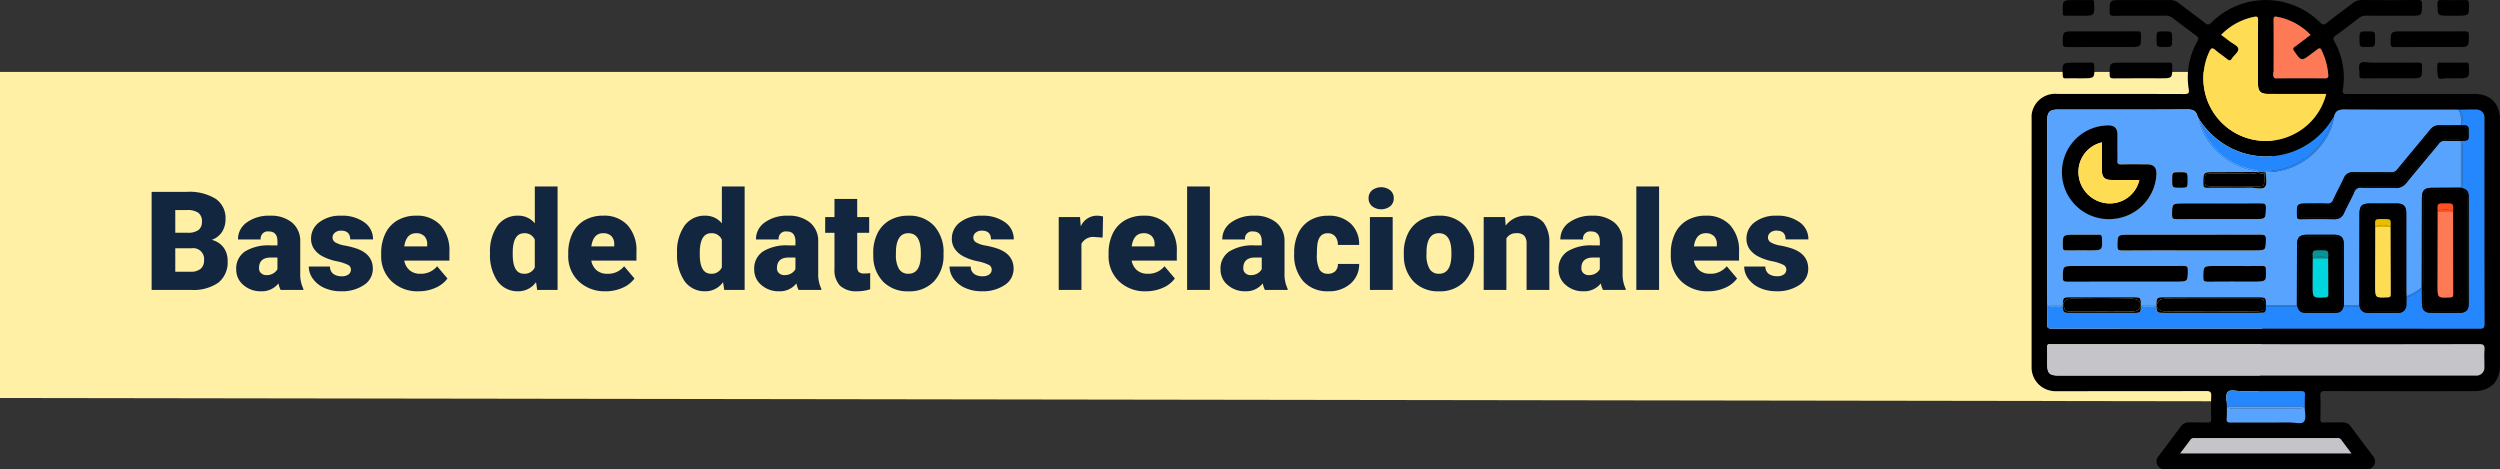 <svg xmlns="http://www.w3.org/2000/svg" xmlns:xlink="http://www.w3.org/1999/xlink" width="398.701" height="74.859" viewBox="0 0 398.701 74.859">
  <rect x="0" y="0" width="398.701" height="74.859" fill="#333333" stroke="none"/>
  <defs>
    <clipPath id="clip-path">
      <rect id="Rectángulo_290991" data-name="Rectángulo 290991" width="74.701" height="74.86" fill="none"/>
    </clipPath>
  </defs>
  <g id="Grupo_874037" data-name="Grupo 874037" transform="translate(-180 -12552.348)">
    <path id="Trazado_604983" data-name="Trazado 604983" d="M0,0H363.057l-2.9,52.528L0,52Z" transform="translate(180 12563.822)" fill="#fff0a6"/>
    <path id="Trazado_609228" data-name="Trazado 609228" d="M1.182,23V7.359H6.8a7.956,7.956,0,0,1,4.592,1.106,3.682,3.682,0,0,1,1.574,3.212,3.721,3.721,0,0,1-.559,2.073,3.255,3.255,0,0,1-1.644,1.268,3.3,3.3,0,0,1,1.88,1.2A3.5,3.5,0,0,1,13.3,18.37a4.141,4.141,0,0,1-1.456,3.454A6.927,6.927,0,0,1,7.53,23Zm3.771-6.649V20.1H7.423a2.35,2.35,0,0,0,1.568-.467,1.635,1.635,0,0,0,.548-1.316,1.734,1.734,0,0,0-1.944-1.966Zm0-2.471H6.918a2.793,2.793,0,0,0,1.762-.453,1.606,1.606,0,0,0,.526-1.3A1.686,1.686,0,0,0,8.637,10.7,3.047,3.047,0,0,0,6.8,10.26H4.952ZM21.753,23a4.087,4.087,0,0,1-.344-1.042,3.366,3.366,0,0,1-2.793,1.257,4.124,4.124,0,0,1-2.793-.994,3.163,3.163,0,0,1-1.149-2.5,3.251,3.251,0,0,1,1.4-2.857,7.114,7.114,0,0,1,4.061-.967h1.117v-.615q0-1.608-1.386-1.608a1.133,1.133,0,0,0-1.289,1.274h-3.62a3.245,3.245,0,0,1,1.434-2.736,6.027,6.027,0,0,1,3.658-1.051,5.284,5.284,0,0,1,3.513,1.085,3.772,3.772,0,0,1,1.321,2.976v5.146a5.269,5.269,0,0,0,.494,2.449V23Zm-2.267-2.363a2.019,2.019,0,0,0,1.123-.29,1.818,1.818,0,0,0,.639-.655V17.833H20.2q-1.891,0-1.891,1.7a1.036,1.036,0,0,0,.333.8A1.205,1.205,0,0,0,19.486,20.637Zm13.481-.9a.836.836,0,0,0-.483-.741,7.353,7.353,0,0,0-1.837-.58,8.376,8.376,0,0,1-2.234-.79,3.743,3.743,0,0,1-1.343-1.187,2.834,2.834,0,0,1-.462-1.6A3.212,3.212,0,0,1,27.93,12.2a5.443,5.443,0,0,1,3.459-1.037,6.03,6.03,0,0,1,3.7,1.042,3.258,3.258,0,0,1,1.4,2.739H32.85q0-1.4-1.472-1.4a1.459,1.459,0,0,0-.956.317.981.981,0,0,0-.387.79.9.9,0,0,0,.473.784,4.466,4.466,0,0,0,1.509.494,13.042,13.042,0,0,1,1.821.462q2.621.9,2.621,3.233a3.044,3.044,0,0,1-1.413,2.589,6.2,6.2,0,0,1-3.658,1,6.322,6.322,0,0,1-2.664-.537A4.455,4.455,0,0,1,26.9,21.217a3.308,3.308,0,0,1-.655-1.944h3.384a1.4,1.4,0,0,0,.537,1.176,2.209,2.209,0,0,0,1.321.371,1.738,1.738,0,0,0,1.112-.3A.962.962,0,0,0,32.968,19.734Zm10.807,3.48a5.975,5.975,0,0,1-4.329-1.6,5.509,5.509,0,0,1-1.654-4.152v-.3a7.138,7.138,0,0,1,.661-3.147,4.834,4.834,0,0,1,1.928-2.111,5.821,5.821,0,0,1,3.008-.747,5.031,5.031,0,0,1,3.867,1.52,5.973,5.973,0,0,1,1.418,4.238v1.407h-7.2a2.609,2.609,0,0,0,.849,1.536,2.525,2.525,0,0,0,1.7.559,3.254,3.254,0,0,0,2.686-1.2l1.654,1.955a4.624,4.624,0,0,1-1.917,1.488A6.48,6.48,0,0,1,43.774,23.215Zm-.408-9.26q-1.59,0-1.891,2.105h3.652v-.279a1.793,1.793,0,0,0-.44-1.348A1.753,1.753,0,0,0,43.366,13.955ZM55.15,17.1a7.1,7.1,0,0,1,1.192-4.351,3.925,3.925,0,0,1,3.33-1.59,3.338,3.338,0,0,1,2.621,1.225V6.5h3.631V23H62.67l-.183-1.246a3.428,3.428,0,0,1-2.836,1.461,3.918,3.918,0,0,1-3.287-1.59A7.325,7.325,0,0,1,55.15,17.1Zm3.62.226q0,3.094,1.8,3.094a1.782,1.782,0,0,0,1.719-1.01V14.986a1.734,1.734,0,0,0-1.7-1.031q-1.676,0-1.815,2.707Zm14.835,5.887a5.975,5.975,0,0,1-4.329-1.6,5.509,5.509,0,0,1-1.654-4.152v-.3a7.138,7.138,0,0,1,.661-3.147,4.834,4.834,0,0,1,1.928-2.111,5.821,5.821,0,0,1,3.008-.747,5.031,5.031,0,0,1,3.867,1.52A5.973,5.973,0,0,1,78.5,16.92v1.407h-7.2a2.609,2.609,0,0,0,.849,1.536,2.525,2.525,0,0,0,1.7.559,3.254,3.254,0,0,0,2.686-1.2l1.654,1.955a4.624,4.624,0,0,1-1.917,1.488A6.48,6.48,0,0,1,73.605,23.215Zm-.408-9.26q-1.59,0-1.891,2.105h3.652v-.279a1.793,1.793,0,0,0-.44-1.348A1.753,1.753,0,0,0,73.2,13.955ZM84.981,17.1a7.1,7.1,0,0,1,1.192-4.351,3.925,3.925,0,0,1,3.33-1.59,3.338,3.338,0,0,1,2.621,1.225V6.5h3.631V23H92.5l-.183-1.246a3.428,3.428,0,0,1-2.836,1.461,3.918,3.918,0,0,1-3.287-1.59A7.325,7.325,0,0,1,84.981,17.1Zm3.62.226q0,3.094,1.8,3.094a1.782,1.782,0,0,0,1.719-1.01V14.986a1.734,1.734,0,0,0-1.7-1.031q-1.676,0-1.815,2.707ZM104.36,23a4.087,4.087,0,0,1-.344-1.042,3.366,3.366,0,0,1-2.793,1.257,4.124,4.124,0,0,1-2.793-.994,3.163,3.163,0,0,1-1.149-2.5,3.251,3.251,0,0,1,1.4-2.857,7.114,7.114,0,0,1,4.061-.967h1.117v-.615q0-1.608-1.386-1.608a1.133,1.133,0,0,0-1.289,1.274h-3.62a3.245,3.245,0,0,1,1.434-2.736,6.027,6.027,0,0,1,3.658-1.051,5.284,5.284,0,0,1,3.513,1.085,3.772,3.772,0,0,1,1.321,2.976v5.146a5.269,5.269,0,0,0,.494,2.449V23Zm-2.267-2.363a2.019,2.019,0,0,0,1.123-.29,1.818,1.818,0,0,0,.639-.655V17.833H102.8q-1.891,0-1.891,1.7a1.036,1.036,0,0,0,.333.8A1.205,1.205,0,0,0,102.094,20.637ZM113.706,8.487v2.89h1.912v2.514h-1.912v5.317a1.358,1.358,0,0,0,.236.913,1.268,1.268,0,0,0,.935.258,5.311,5.311,0,0,0,.9-.064V22.9a6.681,6.681,0,0,1-2.041.312,3.792,3.792,0,0,1-2.761-.881,3.61,3.61,0,0,1-.892-2.675V13.891H108.6V11.377h1.482V8.487Zm2.557,8.594a6.86,6.86,0,0,1,.677-3.1,4.84,4.84,0,0,1,1.944-2.089,5.856,5.856,0,0,1,2.976-.73,5.344,5.344,0,0,1,4.114,1.617,6.2,6.2,0,0,1,1.5,4.4v.129a6.019,6.019,0,0,1-1.509,4.313,5.359,5.359,0,0,1-4.087,1.6,5.42,5.42,0,0,1-3.985-1.488,5.819,5.819,0,0,1-1.622-4.034Zm3.62.226a4.325,4.325,0,0,0,.5,2.363,1.682,1.682,0,0,0,1.493.752q1.934,0,1.977-2.976v-.365q0-3.126-2-3.126-1.815,0-1.966,2.7Zm15.275,2.428a.836.836,0,0,0-.483-.741,7.353,7.353,0,0,0-1.837-.58,8.376,8.376,0,0,1-2.234-.79,3.743,3.743,0,0,1-1.343-1.187,2.835,2.835,0,0,1-.462-1.6A3.212,3.212,0,0,1,130.12,12.2a5.443,5.443,0,0,1,3.459-1.037,6.03,6.03,0,0,1,3.7,1.042,3.258,3.258,0,0,1,1.4,2.739H135.04q0-1.4-1.472-1.4a1.459,1.459,0,0,0-.956.317.981.981,0,0,0-.387.79.9.9,0,0,0,.473.784,4.466,4.466,0,0,0,1.509.494,13.042,13.042,0,0,1,1.821.462q2.621.9,2.621,3.233a3.044,3.044,0,0,1-1.413,2.589,6.2,6.2,0,0,1-3.658,1,6.322,6.322,0,0,1-2.664-.537,4.455,4.455,0,0,1-1.826-1.461,3.308,3.308,0,0,1-.655-1.944h3.384a1.4,1.4,0,0,0,.537,1.176,2.209,2.209,0,0,0,1.321.371,1.738,1.738,0,0,0,1.112-.3A.962.962,0,0,0,135.158,19.734Zm17.692-5.081-1.192-.086a2.142,2.142,0,0,0-2.191,1.074V23h-3.62V11.377h3.395l.118,1.493a2.8,2.8,0,0,1,2.546-1.708,3.53,3.53,0,0,1,1.01.129Zm6.929,8.562a5.975,5.975,0,0,1-4.329-1.6,5.509,5.509,0,0,1-1.654-4.152v-.3a7.138,7.138,0,0,1,.661-3.147,4.834,4.834,0,0,1,1.928-2.111,5.821,5.821,0,0,1,3.008-.747,5.031,5.031,0,0,1,3.867,1.52,5.973,5.973,0,0,1,1.418,4.238v1.407h-7.2a2.609,2.609,0,0,0,.849,1.536,2.525,2.525,0,0,0,1.7.559,3.254,3.254,0,0,0,2.686-1.2l1.654,1.955a4.624,4.624,0,0,1-1.917,1.488A6.48,6.48,0,0,1,159.779,23.215Zm-.408-9.26q-1.59,0-1.891,2.105h3.652v-.279a1.793,1.793,0,0,0-.44-1.348A1.753,1.753,0,0,0,159.371,13.955ZM169.952,23h-3.631V6.5h3.631Zm8.776,0a4.088,4.088,0,0,1-.344-1.042,3.366,3.366,0,0,1-2.793,1.257,4.124,4.124,0,0,1-2.793-.994,3.163,3.163,0,0,1-1.149-2.5,3.251,3.251,0,0,1,1.4-2.857,7.114,7.114,0,0,1,4.061-.967h1.117v-.615q0-1.608-1.386-1.608a1.133,1.133,0,0,0-1.289,1.274h-3.62a3.245,3.245,0,0,1,1.434-2.736,6.027,6.027,0,0,1,3.658-1.051,5.284,5.284,0,0,1,3.513,1.085,3.772,3.772,0,0,1,1.321,2.976v5.146a5.269,5.269,0,0,0,.494,2.449V23Zm-2.267-2.363a2.019,2.019,0,0,0,1.123-.29,1.818,1.818,0,0,0,.639-.655V17.833h-1.053q-1.891,0-1.891,1.7a1.036,1.036,0,0,0,.333.8A1.205,1.205,0,0,0,176.462,20.637Zm12.311-.215a1.61,1.61,0,0,0,1.182-.414,1.517,1.517,0,0,0,.408-1.155h3.395a4.018,4.018,0,0,1-1.37,3.137,5.1,5.1,0,0,1-3.529,1.225,5.158,5.158,0,0,1-4-1.59,6.264,6.264,0,0,1-1.461-4.4v-.15a7.08,7.08,0,0,1,.65-3.11,4.732,4.732,0,0,1,1.875-2.073,5.589,5.589,0,0,1,2.9-.725,5.03,5.03,0,0,1,3.6,1.257,4.458,4.458,0,0,1,1.332,3.405h-3.395a1.987,1.987,0,0,0-.44-1.386,1.52,1.52,0,0,0-1.182-.483q-1.407,0-1.644,1.794a12.659,12.659,0,0,0-.075,1.568,4.972,4.972,0,0,0,.419,2.428A1.45,1.45,0,0,0,188.772,20.422ZM199.106,23h-3.631V11.377h3.631ZM195.261,8.38a1.616,1.616,0,0,1,.559-1.268,2.375,2.375,0,0,1,2.9,0,1.616,1.616,0,0,1,.559,1.268,1.616,1.616,0,0,1-.559,1.268,2.375,2.375,0,0,1-2.9,0A1.616,1.616,0,0,1,195.261,8.38Zm5.618,8.7a6.86,6.86,0,0,1,.677-3.1,4.84,4.84,0,0,1,1.944-2.089,5.856,5.856,0,0,1,2.976-.73,5.344,5.344,0,0,1,4.114,1.617,6.2,6.2,0,0,1,1.5,4.4v.129a6.019,6.019,0,0,1-1.509,4.313,5.359,5.359,0,0,1-4.087,1.6,5.42,5.42,0,0,1-3.985-1.488,5.819,5.819,0,0,1-1.622-4.034Zm3.62.226a4.325,4.325,0,0,0,.5,2.363,1.682,1.682,0,0,0,1.493.752q1.934,0,1.977-2.976v-.365q0-3.126-2-3.126-1.815,0-1.966,2.7Zm12.515-5.93.118,1.364a3.942,3.942,0,0,1,3.319-1.579,3.316,3.316,0,0,1,2.712,1.085,5.165,5.165,0,0,1,.929,3.266V23h-3.631V15.663a1.961,1.961,0,0,0-.354-1.294,1.64,1.64,0,0,0-1.289-.414,1.726,1.726,0,0,0-1.579.838V23h-3.62V11.377ZM232.644,23a4.088,4.088,0,0,1-.344-1.042,3.366,3.366,0,0,1-2.793,1.257,4.124,4.124,0,0,1-2.793-.994,3.163,3.163,0,0,1-1.149-2.5,3.251,3.251,0,0,1,1.4-2.857,7.114,7.114,0,0,1,4.061-.967h1.117v-.615q0-1.608-1.386-1.608a1.133,1.133,0,0,0-1.289,1.274h-3.62a3.245,3.245,0,0,1,1.434-2.736,6.027,6.027,0,0,1,3.658-1.051,5.284,5.284,0,0,1,3.513,1.085,3.772,3.772,0,0,1,1.321,2.976v5.146a5.269,5.269,0,0,0,.494,2.449V23Zm-2.267-2.363a2.019,2.019,0,0,0,1.123-.29,1.818,1.818,0,0,0,.639-.655V17.833h-1.053q-1.891,0-1.891,1.7a1.036,1.036,0,0,0,.333.8A1.205,1.205,0,0,0,230.377,20.637ZM241.592,23h-3.631V6.5h3.631Zm7.853.215a5.975,5.975,0,0,1-4.329-1.6,5.509,5.509,0,0,1-1.654-4.152v-.3a7.138,7.138,0,0,1,.661-3.147,4.834,4.834,0,0,1,1.928-2.111,5.821,5.821,0,0,1,3.008-.747,5.031,5.031,0,0,1,3.867,1.52,5.973,5.973,0,0,1,1.418,4.238v1.407h-7.2a2.609,2.609,0,0,0,.849,1.536,2.525,2.525,0,0,0,1.7.559,3.254,3.254,0,0,0,2.686-1.2l1.654,1.955a4.624,4.624,0,0,1-1.917,1.488A6.48,6.48,0,0,1,249.444,23.215Zm-.408-9.26q-1.59,0-1.891,2.105H250.8v-.279a1.793,1.793,0,0,0-.44-1.348A1.753,1.753,0,0,0,249.036,13.955Zm12.848,5.779a.836.836,0,0,0-.483-.741,7.353,7.353,0,0,0-1.837-.58,8.376,8.376,0,0,1-2.234-.79,3.743,3.743,0,0,1-1.343-1.187,2.835,2.835,0,0,1-.462-1.6,3.212,3.212,0,0,1,1.321-2.637,5.443,5.443,0,0,1,3.459-1.037A6.03,6.03,0,0,1,264,12.2a3.258,3.258,0,0,1,1.4,2.739h-3.631q0-1.4-1.472-1.4a1.459,1.459,0,0,0-.956.317.981.981,0,0,0-.387.79.9.9,0,0,0,.473.784,4.466,4.466,0,0,0,1.509.494,13.043,13.043,0,0,1,1.821.462q2.621.9,2.621,3.233a3.044,3.044,0,0,1-1.413,2.589,6.2,6.2,0,0,1-3.658,1,6.322,6.322,0,0,1-2.664-.537,4.455,4.455,0,0,1-1.826-1.461,3.308,3.308,0,0,1-.655-1.944h3.384a1.4,1.4,0,0,0,.537,1.176,2.209,2.209,0,0,0,1.321.371,1.738,1.738,0,0,0,1.112-.3A.962.962,0,0,0,261.884,19.734Z" transform="translate(203 12575.586)" fill="#12263f"/>
    <g id="Grupo_870190" data-name="Grupo 870190" transform="translate(504 12552.348)">
      <g id="Grupo_870189" data-name="Grupo 870189" clip-path="url(#clip-path)">
        <path id="Trazado_605584" data-name="Trazado 605584" d="M70.567,14.984q-10.113,0-20.226.009c-.549,0-.809-.032-.7-.718A11.765,11.765,0,0,0,48.252,6.54c-.238-.434-.115-.61.231-.863Q50.367,4.3,52.209,2.869A1.7,1.7,0,0,1,53.343,2.5c2.36.017,4.719.008,7.079.008,1.841,0,1.817,0,1.844-1.833C62.274.126,62.13,0,61.587,0c-2.982.029-5.964.025-8.946,0a2.2,2.2,0,0,0-1.424.5C49.817,1.574,48.39,2.609,47,3.7c-.4.312-.6.257-.943-.077a12.288,12.288,0,0,0-17.407,0c-.4.391-.613.338-1,.034C26.26,2.571,24.833,1.536,23.434.465A2.093,2.093,0,0,0,22.075.007C19.482.025,16.889.015,14.3.015c-1.853,0-1.831,0-1.855,1.82-.007.53.1.7.665.69,2.774-.033,5.549-.01,8.324-.021a1.5,1.5,0,0,1,1,.313c1.252.966,2.514,1.919,3.795,2.846.392.283.443.5.2.937a11.616,11.616,0,0,0-1.373,7.585c.118.732-.1.816-.754.814-6.716-.025-13.432-.016-20.148-.015A3.77,3.77,0,0,0,.005,19.135Q0,28.917,0,38.7q0,9.86,0,19.72A3.817,3.817,0,0,0,1.362,61.51a3.948,3.948,0,0,0,2.666.879c7.935-.011,15.87.006,23.8-.026.712,0,.851.2.82.853-.055,1.167-.05,2.339,0,3.506.024.571-.166.687-.692.662-.931-.044-1.867,0-2.8-.018a1.552,1.552,0,0,0-1.39.686c-1.138,1.545-2.294,3.077-3.45,4.608a1.3,1.3,0,0,0-.252,1.507,1.365,1.365,0,0,0,1.366.693q15.909-.009,31.817,0a1.384,1.384,0,0,0,1.377-.677,1.3,1.3,0,0,0-.232-1.511c-1.154-1.533-2.31-3.065-3.45-4.609a1.56,1.56,0,0,0-1.386-.7c-.985.022-1.971-.019-2.956.017-.454.016-.557-.137-.547-.566.028-1.221.055-2.444-.008-3.662-.035-.67.177-.789.806-.787q11.825.035,23.649.015c2.691,0,4.2-1.5,4.2-4.183q0-19.525,0-39.05c0-2.646-1.507-4.165-4.132-4.165M38.588,3.134c0-.437.138-.537.535-.458a9.922,9.922,0,0,1,5.365,2.885c-.882.666-1.676,1.289-2.5,1.875-.33.236-.341.4-.109.731,1.142,1.624,1.132,1.632,2.732.423.207-.156.415-.31.622-.466.8-.6.8-.6,1.221.353a10.815,10.815,0,0,1,.852,3.453c.041.443-.1.572-.544.569q-3.808-.029-7.615,0c-.445,0-.563-.127-.561-.566q.028-4.4,0-8.8m-10.246,5.1c.248-.523.446-.722.968-.257.6.533,1.286.962,1.907,1.471.324.266.5.233.722-.115.341-.547,1.108-1.035,1.022-1.572-.073-.452-.883-.789-1.372-1.169-.429-.333-.866-.656-1.367-1.033a10.1,10.1,0,0,1,5.294-2.876c.485-.1.608.033.6.532-.023,3.376-.013,6.751-.011,10.127,0,1.224.412,1.641,1.622,1.642,3.057,0,6.114,0,9.254,0A9.951,9.951,0,0,1,30.23,19.478,10.017,10.017,0,0,1,28.342,8.234M2.48,51.619c.067-.983.032-1.972.041-2.959C2.512,46.53,2.5,44.4,2.5,42.271q0-11.534,0-23.068c0-1.336.382-1.725,1.7-1.725,6.87,0,13.741.02,20.612-.025.92-.006,1.464.223,1.653,1.134a12.855,12.855,0,0,0,5.9,5.3,12.379,12.379,0,0,0,15.67-5c.066-.108.151-.2.227-.307.188-.913.735-1.14,1.653-1.132,5.8.047,11.607.024,17.411.025.284,0,.569.016.853.025.907-.009,1.814-.036,2.721-.02A1.243,1.243,0,0,1,72.209,18.8c.007.13,0,.26,0,.39q0,16.211.015,32.422c0,.643-.146.809-.8.808q-34.07-.028-68.14,0c-.64,0-.852-.139-.807-.8M48.706,69.865a.7.7,0,0,1,.676.265c.506.713,1.044,1.4,1.631,2.184H23.693c.587-.782,1.126-1.473,1.632-2.187A.7.7,0,0,1,26,69.866q11.352,0,22.7,0m-5.155-4.986h0c-.006.8.282,1.818-.1,2.336-.366.494-1.448.145-2.213.15-3.159.017-6.318,0-9.476.019-.5,0-.684-.121-.642-.639.051-.619.027-1.243.036-1.865.006-.8-.281-1.817.1-2.337.367-.5,1.448-.148,2.213-.152,3.133-.018,6.266.009,9.4-.022.579-.006.78.134.721.724s-.028,1.191-.037,1.787m28.675-9.114c-.064.9,0,1.818-.019,2.727a1.269,1.269,0,0,1-1.4,1.4c-.155,0-.311,0-.467,0H4.364c-1.539,0-1.869-.329-1.87-1.865,0-.883.017-1.767-.008-2.65-.01-.374.1-.522.48-.478a5.437,5.437,0,0,0,.622,0H37.353q17,0,34-.017c.711,0,.925.176.875.884" transform="translate(0 -0.001)"/>
        <path id="Trazado_605585" data-name="Trazado 605585" d="M275.3,25.891c0,.511.133.639.638.636,3.319-.024,6.638-.012,9.957-.012,1.918,0,1.9,0,1.88-1.949-.005-.441-.121-.561-.559-.555-1.892.024-3.785.01-5.678.01h-4.356c-1.89,0-1.87,0-1.882,1.871" transform="translate(-218.045 -19.016)"/>
        <path id="Trazado_605586" data-name="Trazado 605586" d="M35.817,24.009c-1.892.024-3.785.01-5.678.01H25.783c-1.891,0-1.87,0-1.882,1.871,0,.51.132.639.638.636,3.319-.024,6.638-.012,9.957-.012,1.918,0,1.9,0,1.88-1.949,0-.44-.12-.561-.559-.556" transform="translate(-18.93 -19.016)"/>
        <path id="Trazado_605587" data-name="Trazado 605587" d="M251.742,50.24c2.489-.026,4.978-.012,7.467-.012,1.973,0,1.959,0,1.917-1.989-.009-.41-.116-.521-.52-.515-1.478.024-2.956.009-4.434.009-1.037,0-2.074-.013-3.111,0-.615.01-1.419-.265-1.792.11s-.053,1.184-.121,1.8c-.055.49.116.6.594.6" transform="translate(-198.864 -37.74)"/>
        <path id="Trazado_605588" data-name="Trazado 605588" d="M64.884,48.008H61.7c-1.89,0-1.869,0-1.881,1.872,0,.513.136.64.639.635,2.489-.027,4.978-.012,7.467-.012,1.917,0,1.9,0,1.879-1.951,0-.442-.123-.562-.56-.554-1.451.027-2.9.01-4.356.01" transform="translate(-47.374 -38.015)"/>
        <path id="Trazado_605589" data-name="Trazado 605589" d="M315.71,48.007c-1.4.021-2.8.008-4.2.009-.178,0-.38-.034-.373.25a5.808,5.808,0,0,0,.117,2.134c.159.35,1.051.071,1.611.108.232.015.466,0,.7,0h.622c2.042,0,2.035,0,1.937-2.043-.015-.306-.043-.466-.414-.46" transform="translate(-246.396 -38.023)"/>
        <path id="Trazado_605590" data-name="Trazado 605590" d="M24.208,50.521c.673-.024,1.348-.007,2.021-.007h.622c2.037,0,2.027,0,1.915-2.067-.018-.34-.1-.443-.441-.435-.881.022-1.763.007-2.644.007-2.038,0-2.027,0-1.916,2.067.018.34.1.447.441.434" transform="translate(-18.793 -38.026)"/>
        <path id="Trazado_605591" data-name="Trazado 605591" d="M313.109,2.509h1.167c2.044,0,2.031,0,1.951-2.033C316.211.1,316.1,0,315.741.006c-1.3.02-2.593.035-3.888-.005-.521-.016-.633.147-.63.644.011,1.864-.008,1.864,1.886,1.864" transform="translate(-246.494 0)"/>
        <path id="Trazado_605592" data-name="Trazado 605592" d="M23.887,2.113c-.058.352.105.441.436.429.673-.023,1.348-.007,2.022-.007h.622c1.97,0,1.97,0,1.9-1.994a.389.389,0,0,1,0-.078c.057-.351-.105-.437-.436-.43-.881.02-1.762.007-2.644.007-1.97,0-1.97,0-1.9,1.994a.4.4,0,0,1,0,.078" transform="translate(-18.903 -0.027)"/>
        <path id="Trazado_605593" data-name="Trazado 605593" d="M252.614,26.554c1.3,0,1.3,0,1.3-1.269,0-1.226,0-1.226-1.189-1.226-1.3,0-1.3,0-1.3,1.269,0,1.226,0,1.226,1.189,1.226" transform="translate(-199.133 -19.055)"/>
        <path id="Trazado_605594" data-name="Trazado 605594" d="M98.286,25.29c0-1.231,0-1.231-1.261-1.231-1.229,0-1.229,0-1.229,1.185,0,1.309,0,1.309,1.261,1.309,1.229,0,1.229,0,1.229-1.263" transform="translate(-75.872 -19.055)"/>
        <path id="Trazado_605595" data-name="Trazado 605595" d="M15.813,113.878H25.6c1.292,0,1.292,0,1.357,1.246H29.4c.065-1.246.065-1.246,1.358-1.246H45.518c1.292,0,1.292,0,1.357,1.246H51.8q.013-4.782.026-9.564c0-1.263.4-1.659,1.677-1.66q2.1,0,4.191,0c1.169,0,1.6.425,1.6,1.582q.016,4.821.026,9.641h2.438q.013-7.2.026-14.393c0-1.48.343-1.82,1.83-1.82,1.346,0,2.692,0,4.038,0,1.17,0,1.6.424,1.6,1.583q0,6.186,0,12.372c0,.285.016.57.025.854a10.25,10.25,0,0,0,2.438-1.4q.013-7.069.025-14.139c0-1.387.368-1.759,1.727-1.764,1.5-.006,3-.017,4.5-.025V88.956c-.854-.009-1.71.006-2.563-.035a1.083,1.083,0,0,0-.977.469c-1.711,2.085-3.458,4.14-5.16,6.232a1.994,1.994,0,0,1-1.736.806c-1.813-.037-3.628.021-5.44-.03a1.056,1.056,0,0,0-1.159.742c-.5,1.11-1.1,2.174-1.61,3.278a1.541,1.541,0,0,1-1.58,1c-1.787-.028-3.575-.022-5.363,0-.435.005-.559-.116-.566-.559-.032-1.946-.048-1.945,1.894-1.945.959,0,1.919-.031,2.875.012a.9.9,0,0,0,1.009-.6c.527-1.154,1.143-2.266,1.677-3.417a1.54,1.54,0,0,1,1.582-.991c1.995.027,3.99,0,5.985.019a1.12,1.12,0,0,0,.979-.463c1.726-2.105,3.484-4.185,5.208-6.292a1.846,1.846,0,0,1,1.6-.75c1.112.033,2.227-.006,3.34-.015a4.849,4.849,0,0,0-.308-2.443h0c-.284-.009-.569-.025-.853-.025-5.8,0-11.607.022-17.41-.025-.919-.007-1.465.22-1.654,1.132A9.493,9.493,0,0,1,55.5,89.824a11.113,11.113,0,0,1-8.66,4.106c-.012.8.278,1.848-.119,2.328-.414.5-1.5.144-2.293.151-2.3.019-4.606-.009-6.908.019-.51.006-.641-.138-.64-.643.005-1.863-.014-1.86,1.816-1.864q3.454-.008,6.907-.025a13.161,13.161,0,0,1-3.873-1.214,11.436,11.436,0,0,1-5.738-7.166,2.277,2.277,0,0,1-.037-.463c-.188-.912-.733-1.14-1.653-1.134-6.87.044-13.741.023-20.612.024-1.315,0-1.7.389-1.7,1.725q0,11.534,0,23.068c0,2.129.016,4.259.025,6.389h2.438c.065-1.246.065-1.246,1.356-1.246m16.717-2.495c-5.776,0-11.552-.008-17.328.013-.556,0-.749-.1-.738-.708.035-1.8,0-1.8,1.81-1.8h8.159c3.108,0,6.216.01,9.324-.01.485,0,.659.1.657.627-.006,1.877.017,1.877-1.886,1.877m12.445,0c-2.484,0-4.968-.014-7.451.012-.5,0-.648-.122-.646-.637.006-1.869-.015-1.869,1.811-1.869h3.26c1.449,0,2.9.016,4.346-.01.433-.007.559.114.567.557.033,1.947.048,1.947-1.887,1.947m1.893-6.7c-.047,1.71-.013,1.711-1.744,1.711H34.942c-3.679,0-7.357-.014-11.036.014-.576,0-.737-.131-.726-.72.032-1.789,0-1.789,1.82-1.789,7.021,0,14.041.01,21.062-.016.642,0,.823.144.8.8M33.116,93.92c1.285,0,1.285,0,1.285,1.284,0,1.21,0,1.21-1.2,1.21-1.285,0-1.285,0-1.285-1.285,0-1.21,0-1.21,1.2-1.21m.667,4.989c4.117,0,8.234.011,12.35-.013.562,0,.745.108.734.711-.034,1.8,0,1.8-1.811,1.8h-5.67c-2.278,0-4.557-.014-6.835.011-.49.005-.656-.1-.654-.631.006-1.875-.016-1.875,1.886-1.875M21.643,86.443c1.052-.027,1.539.431,1.552,1.473.008.7,0,1.4,0,2.1s.026,1.4-.009,2.1c-.023.448.13.567.565.559,1.374-.026,2.748-.014,4.121-.008,1.132,0,1.582.491,1.536,1.64a7.464,7.464,0,1,1-7.766-7.871M16.353,103.9h1.241c.879,0,1.758.016,2.636-.007.366-.009.471.1.488.476.094,2.026.106,2.026-1.881,2.026-1.266,0-2.533-.017-3.8.009-.432.009-.559-.113-.567-.556-.033-1.948-.049-1.948,1.882-1.948" transform="translate(-9.498 -66.464)" fill="#57a3fe"/>
        <path id="Trazado_605596" data-name="Trazado 605596" d="M80.819,263.872q-17,.037-34,.017H13.057a5.437,5.437,0,0,1-.622,0c-.375-.043-.49.1-.48.478.025.883.008,1.767.008,2.65,0,1.536.33,1.865,1.87,1.865H79.806c.156,0,.311,0,.467,0a1.269,1.269,0,0,0,1.4-1.4c.015-.909-.046-1.822.019-2.727.051-.708-.163-.885-.875-.884" transform="translate(-9.468 -208.992)" fill="#c5c4c9"/>
        <path id="Trazado_605597" data-name="Trazado 605597" d="M12.707,118.978q34.07-.027,68.141,0c.653,0,.8-.166.8-.808q-.032-16.211-.015-32.422c0-.13,0-.26,0-.39a1.243,1.243,0,0,0-1.322-1.315c-.907-.016-1.814.011-2.721.02.8.709.558,1.583.389,2.446h0c1.163.062,1.167.091,1.167,1.346,0,1.108,0,1.13-1.179,1.192a.641.641,0,0,1,.067.1,5.18,5.18,0,0,1,.114,1.687c.01,1.519.008,3.038,0,4.557a1.993,1.993,0,0,1-.179,1.116c.924.263,1.174.589,1.175,1.551q0,8.442,0,16.883c0,1.07-.447,1.521-1.5,1.527q-2.252.012-4.5,0c-1.005-.007-1.449-.467-1.462-1.486-.011-.814-.017-1.628-.025-2.443a5.407,5.407,0,0,1-2.1,1.341.333.333,0,0,1-.336-.01c-.008.421-.01.843-.027,1.263a1.236,1.236,0,0,1-1.295,1.33c-1.623.022-3.248.017-4.871,0a1.267,1.267,0,0,1-1.315-1.191,3.645,3.645,0,0,1-2.47.015c-.264.927-.588,1.176-1.539,1.18q-2.2.008-4.4,0c-.949,0-1.277-.255-1.537-1.176a1.235,1.235,0,0,1-.709.173q-1.766.025-3.532,0a1.3,1.3,0,0,1-.712-.163c-.062,1.163-.091,1.167-1.354,1.167H30.676c-1.272,0-1.292,0-1.355-1.193a3.676,3.676,0,0,1-2.445.02c-.062,1.17-.089,1.173-1.353,1.173H15.736c-1.271,0-1.291,0-1.354-1.192a3.086,3.086,0,0,1-2.441-.057c-.009.987.026,1.976-.041,2.959-.045.661.167.8.807.8" transform="translate(-9.42 -66.56)" fill="#2487fe"/>
        <path id="Trazado_605598" data-name="Trazado 605598" d="M83.932,233.96l0,.076a3.676,3.676,0,0,0,2.445-.02c0-.019,0-.036,0-.056H83.932" transform="translate(-66.473 -185.301)" fill="#2487fe"/>
        <path id="Trazado_605599" data-name="Trazado 605599" d="M328.06,86.6l.08,0h0c.169-.863.41-1.737-.389-2.446a4.851,4.851,0,0,1,.308,2.443" transform="translate(-259.586 -66.655)" fill="#2487fe"/>
        <path id="Trazado_605600" data-name="Trazado 605600" d="M179.7,233.96c0,.029,0,.054,0,.082a1.3,1.3,0,0,0,.712.163q1.766.021,3.532,0a1.234,1.234,0,0,0,.709-.173c-.007-.024-.014-.046-.02-.071H179.7" transform="translate(-142.325 -185.301)" fill="#2487fe"/>
        <path id="Trazado_605601" data-name="Trazado 605601" d="M329.232,108.133v7.432l.07.02a1.989,1.989,0,0,0,.179-1.116c.007-1.519.01-3.038,0-4.557a5.193,5.193,0,0,0-.114-1.687.627.627,0,0,0-.067-.1Z" transform="translate(-260.758 -85.64)" fill="#2487fe"/>
        <path id="Trazado_605602" data-name="Trazado 605602" d="M289.9,220.47a10.246,10.246,0,0,1-2.438,1.4c0,.017,0,.035,0,.052a.333.333,0,0,0,.336.01,5.4,5.4,0,0,0,2.1-1.341v-.123" transform="translate(-227.674 -174.616)" fill="#2487fe"/>
        <path id="Trazado_605603" data-name="Trazado 605603" d="M239.5,233.96c-.006.024-.013.045-.02.068a3.644,3.644,0,0,0,2.47-.015c0-.018-.009-.035-.012-.053Z" transform="translate(-189.674 -185.301)" fill="#2487fe"/>
        <path id="Trazado_605604" data-name="Trazado 605604" d="M14.56,234.016c0-.02,0-.037,0-.057H12.119a3.086,3.086,0,0,0,2.441.057" transform="translate(-9.598 -185.3)" fill="#2487fe"/>
        <path id="Trazado_605605" data-name="Trazado 605605" d="M145.778,31.658a9.827,9.827,0,0,0,5.516-6.592c-3.141,0-6.2,0-9.255,0-1.21,0-1.621-.418-1.622-1.642,0-3.376-.011-6.751.011-10.127,0-.5-.12-.636-.6-.532a10.1,10.1,0,0,0-5.294,2.877c.5.378.938.7,1.367,1.033.49.38,1.3.717,1.372,1.169.086.537-.681,1.026-1.022,1.572-.217.347-.4.38-.721.115-.621-.509-1.309-.939-1.907-1.471-.522-.465-.72-.266-.968.257a10.017,10.017,0,0,0,1.888,11.244,9.871,9.871,0,0,0,11.238,2.1" transform="translate(-104.309 -10.084)" fill="#fedd55"/>
        <path id="Trazado_605606" data-name="Trazado 605606" d="M115.551,336.18c-.506.714-1.045,1.4-1.632,2.186h27.32c-.586-.78-1.125-1.471-1.631-2.184a.7.7,0,0,0-.676-.265q-11.352,0-22.7,0a.7.7,0,0,0-.677.262" transform="translate(-90.226 -266.053)" fill="#c5c4c9"/>
        <path id="Trazado_605607" data-name="Trazado 605607" d="M186.1,22.592q3.808-.031,7.616,0c.445,0,.585-.125.544-.569a10.814,10.814,0,0,0-.852-3.453c-.425-.951-.423-.952-1.22-.353-.207.156-.415.31-.622.466-1.6,1.208-1.59,1.2-2.732-.423-.232-.33-.221-.495.109-.73.821-.586,1.616-1.209,2.5-1.875a9.921,9.921,0,0,0-5.365-2.885c-.4-.079-.537.022-.535.458q.027,4.4,0,8.8c0,.439.116.57.561.566" transform="translate(-146.948 -10.095)" fill="#fe7956"/>
        <path id="Trazado_605608" data-name="Trazado 605608" d="M130.515,94.969a11.2,11.2,0,0,0,5.635,2.889,1.39,1.39,0,0,1,.595.148c.11.079.141.144.127.2l1.176.034c.183-.207.473-.188.738-.215a11.255,11.255,0,0,0,7.541-3.712A15.477,15.477,0,0,0,149,89.362c-.076.1-.161.2-.227.307a12.379,12.379,0,0,1-15.67,5,12.855,12.855,0,0,1-5.9-5.3,13.845,13.845,0,0,0,3.311,5.605" transform="translate(-100.748 -70.776)" fill="#2487fe"/>
        <path id="Trazado_605609" data-name="Trazado 605609" d="M127.24,89.834A11.436,11.436,0,0,0,132.978,97a13.157,13.157,0,0,0,3.873,1.214h.021c.014-.056-.016-.121-.127-.2a1.393,1.393,0,0,0-.595-.148,11.2,11.2,0,0,1-5.635-2.889,13.847,13.847,0,0,1-3.312-5.605,2.277,2.277,0,0,0,.037.463" transform="translate(-100.747 -70.784)" fill="#2487fe"/>
        <path id="Trazado_605610" data-name="Trazado 605610" d="M180.082,98.026c-.265.027-.555.007-.738.215h.04a11.114,11.114,0,0,0,8.661-4.106,9.492,9.492,0,0,0,2.248-4.774,15.476,15.476,0,0,1-2.669,4.952,11.255,11.255,0,0,1-7.541,3.712" transform="translate(-142.044 -70.776)" fill="#2487fe"/>
        <path id="Trazado_605611" data-name="Trazado 605611" d="M161.133,299.514c-3.132.031-6.265,0-9.4.022-.765,0-1.846-.345-2.213.152-.384.52-.1,1.537-.1,2.337h12.4c.009-.6-.022-1.2.037-1.787s-.142-.73-.721-.724" transform="translate(-118.266 -237.147)" fill="#2487fe"/>
        <path id="Trazado_605612" data-name="Trazado 605612" d="M161,312.19q-5.171.011-10.341,0a1.333,1.333,0,0,1-1.028-.247c-.009.622.015,1.247-.036,1.865-.042.518.14.643.642.639,3.159-.023,6.317,0,9.476-.019.765,0,1.847.345,2.213-.15.384-.518.1-1.536.1-2.336a1.333,1.333,0,0,1-1.028.247" transform="translate(-118.48 -247.065)" fill="#57a3fe"/>
        <path id="Trazado_605613" data-name="Trazado 605613" d="M150.82,312.19q5.171.011,10.341,0a1.333,1.333,0,0,0,1.028-.247h-12.4a1.333,1.333,0,0,0,1.028.247" transform="translate(-118.638 -247.065)" fill="#57a3fe"/>
        <path id="Trazado_605614" data-name="Trazado 605614" d="M301.16,144.325c-1.189.018-1.511.336-1.514,1.546-.013,4.2,0,8.4-.007,12.593a6.051,6.051,0,0,1-.066,1.316,2.316,2.316,0,0,1-.157.254c.364.453.2,1,.21,1.506.022,2.157.1,2.251,2.233,2.251,1.115,0,2.23.016,3.345-.006,1.05-.022,1.406-.36,1.41-1.421.02-5.534-.005-11.069.024-16.6a2.141,2.141,0,0,0-.974-1.669,1.47,1.47,0,0,1-1.013.225c-1.164.012-2.328-.008-3.491.009m2.747,17.223c-2.023.1-2.025.113-2.022-1.9q.01-5.917.025-11.833c-.066-1.25-.066-1.25,1.142-1.25h.155c1.208,0,1.208,0,1.142,1.25q.013,6.618.032,13.235c0,.363-.1.476-.474.495" transform="translate(-237.143 -114.123)"/>
        <path id="Trazado_605615" data-name="Trazado 605615" d="M299.393,159.615a6.049,6.049,0,0,0,.066-1.316c0-4.2-.006-8.4.007-12.593,0-1.21.325-1.528,1.514-1.546,1.164-.017,2.328,0,3.491-.009a1.469,1.469,0,0,0,1.013-.225l-.047-.043q-2.248.013-4.5.025c-1.359.005-1.725.377-1.727,1.764q-.012,7.07-.026,14.139c.017.019.032.038.047.057a2.267,2.267,0,0,0,.157-.253" transform="translate(-236.963 -113.958)"/>
        <path id="Trazado_605616" data-name="Trazado 605616" d="M305.488,144a2.141,2.141,0,0,1,.974,1.669c-.029,5.534,0,11.069-.024,16.6,0,1.061-.36,1.4-1.41,1.421-1.115.023-2.23.006-3.345.006-2.13,0-2.211-.094-2.233-2.251-.005-.5.154-1.053-.21-1.506-.015.022-.03.045-.046.066.008.814.014,1.628.025,2.443.014,1.02.457,1.48,1.462,1.486q2.252.015,4.5,0c1.053-.005,1.5-.457,1.5-1.527q.006-8.442,0-16.883c0-.962-.251-1.289-1.175-1.551l0,.009-.018.014" transform="translate(-236.967 -114.035)"/>
        <path id="Trazado_605617" data-name="Trazado 605617" d="M329.279,143.926l.018-.014,0-.009-.07-.02.047.043" transform="translate(-260.758 -113.958)"/>
        <path id="Trazado_605618" data-name="Trazado 605618" d="M299.188,220.47v.123c.016-.021.031-.044.046-.066-.015-.019-.03-.038-.047-.057" transform="translate(-236.963 -174.616)"/>
        <path id="Trazado_605619" data-name="Trazado 605619" d="M32.062,111a7.521,7.521,0,0,0,6.921-7.072c.047-1.149-.4-1.636-1.536-1.64-1.374-.006-2.748-.018-4.121.008-.435.008-.588-.112-.565-.559.036-.7.009-1.4.009-2.1s.007-1.4,0-2.1c-.012-1.042-.5-1.5-1.552-1.473A7.484,7.484,0,1,0,32.062,111M30.281,98.788c0,1.481,0,2.958,0,4.436,0,1.115.439,1.555,1.546,1.559,1.475.005,2.95,0,4.429,0a4.828,4.828,0,0,1-5.031,3.73,5.019,5.019,0,0,1-4.67-4.674,4.825,4.825,0,0,1,3.725-5.051" transform="translate(-19.072 -76.08)"/>
        <path id="Trazado_605620" data-name="Trazado 605620" d="M258.767,171.542a3.652,3.652,0,0,1-.1-1.235q-.005-5.605,0-11.211a7.807,7.807,0,0,0-.03-.933,1,1,0,0,0-1-1c-1.63-.068-3.263-.064-4.893,0a1.013,1.013,0,0,0-1.02.984,7.491,7.491,0,0,0-.035,1.011q0,6.345,0,12.69a2.107,2.107,0,0,1-.2,1.284l-.035.012a2.272,2.272,0,0,0,2.347.991c1.106-.064,2.219-.008,3.33-.017,1.228-.009,1.507-.283,1.566-1.487.015-.314-.044-.655.219-.905a.466.466,0,0,1-.138-.183m-2.814.321c-2.023.089-2.026.1-2.022-1.89q.009-4.672.025-9.345c-.065-1.25-.065-1.25,1.142-1.25h.155c1.207,0,1.207,0,1.142,1.25.009,3.582.012,7.165.033,10.747,0,.368-.1.471-.474.488" transform="translate(-199.148 -124.438)"/>
        <path id="Trazado_605621" data-name="Trazado 605621" d="M251.366,172.246a2.106,2.106,0,0,0,.2-1.284q.009-6.345,0-12.69a7.452,7.452,0,0,1,.035-1.011,1.013,1.013,0,0,1,1.02-.984c1.63-.063,3.263-.066,4.893,0a1,1,0,0,1,1,1,7.807,7.807,0,0,1,.03.933q0,5.605,0,11.211a3.659,3.659,0,0,0,.1,1.235.467.467,0,0,0,.139.183c.011-.01.018-.021.03-.031-.009-.285-.025-.569-.025-.854q0-6.186,0-12.372c0-1.159-.43-1.58-1.6-1.583-1.346,0-2.692,0-4.038,0-1.487,0-1.828.341-1.83,1.82q-.012,7.2-.026,14.393c.01.017.02.031.03.047l.035-.012" transform="translate(-199.035 -123.552)"/>
        <path id="Trazado_605622" data-name="Trazado 605622" d="M258.618,228.268c-.059,1.2-.338,1.478-1.566,1.487-1.11.009-2.223-.047-3.33.017a2.272,2.272,0,0,1-2.347-.991l-.018.006a1.267,1.267,0,0,0,1.315,1.191c1.624.014,3.248.02,4.871,0a1.236,1.236,0,0,0,1.294-1.33c.017-.421.019-.842.027-1.263l-.03-.021c-.264.251-.2.591-.219.905" transform="translate(-199.08 -180.076)"/>
        <path id="Trazado_605623" data-name="Trazado 605623" d="M287.348,227.212h0c-.012.01-.02.021-.031.031l.03.021c0-.017,0-.035,0-.052" transform="translate(-227.561 -179.956)"/>
        <path id="Trazado_605624" data-name="Trazado 605624" d="M251.3,233.96c0,.019.008.035.012.053l.018-.006c-.01-.016-.02-.031-.03-.047" transform="translate(-199.036 -185.301)"/>
        <path id="Trazado_605625" data-name="Trazado 605625" d="M229.642,96.254q-1.243.018-2.487,0a1.757,1.757,0,0,0-1.471.713c-1.579,1.925-3.206,3.81-4.756,5.757a2.431,2.431,0,0,1-2.184,1.035c-1.707-.069-3.419,0-5.128-.029a1.652,1.652,0,0,0-1.712,1.057c-.49,1.059-1.043,2.089-1.554,3.139a1.3,1.3,0,0,1-1.293.8c-1.218-.008-2.435-.012-3.653,0-.781.009-.822.074-.82,1.033s.047,1.013.84,1.019c1.58.011,3.161-.014,4.741.01a1.558,1.558,0,0,0,1.581-1.011c.392-.847.893-1.649,1.23-2.516a2.082,2.082,0,0,1,2.372-1.493c1.47.1,2.953-.008,4.428.036a2.326,2.326,0,0,0,2.07-.953c1.488-1.864,3.064-3.658,4.552-5.523a2.263,2.263,0,0,1,2.183-1.028c.408.051.828,0,1.242.016a1.015,1.015,0,0,1,.716.192.207.207,0,0,1,.138-.1c.788-.046.813-.552.888-1.2.1-.875-.538-.911-1.006-1.171a1.246,1.246,0,0,1-.918.211" transform="translate(-162.035 -76.068)"/>
        <path id="Trazado_605626" data-name="Trazado 605626" d="M228.922,98.215c-.414-.021-.834.035-1.242-.016a2.263,2.263,0,0,0-2.183,1.028c-1.488,1.865-3.064,3.659-4.552,5.523a2.326,2.326,0,0,1-2.07.953c-1.475-.044-2.958.066-4.428-.036a2.082,2.082,0,0,0-2.372,1.493c-.337.867-.837,1.669-1.23,2.516a1.558,1.558,0,0,1-1.581,1.011c-1.58-.024-3.16,0-4.741-.01-.793-.006-.838-.075-.84-1.018,0-.959.039-1.023.82-1.033,1.218-.015,2.435-.011,3.653,0a1.3,1.3,0,0,0,1.292-.8c.511-1.05,1.064-2.08,1.554-3.139a1.652,1.652,0,0,1,1.712-1.057c1.709.033,3.421-.04,5.128.029a2.432,2.432,0,0,0,2.184-1.035c1.55-1.947,3.178-3.832,4.756-5.757a1.757,1.757,0,0,1,1.471-.713q1.243.016,2.487,0a1.245,1.245,0,0,0,.918-.211l-.051-.029c-1.114.009-2.228.047-3.34.015a1.846,1.846,0,0,0-1.6.75c-1.725,2.107-3.482,4.187-5.208,6.292a1.12,1.12,0,0,1-.979.463c-1.995-.022-3.99.008-5.985-.019a1.54,1.54,0,0,0-1.582.991c-.533,1.151-1.15,2.263-1.677,3.417a.9.9,0,0,1-1.009.6c-.957-.043-1.917-.012-2.875-.012-1.942,0-1.926,0-1.894,1.945.007.443.131.564.566.559,1.787-.023,3.576-.028,5.363,0a1.541,1.541,0,0,0,1.58-1c.512-1.1,1.112-2.168,1.61-3.278a1.056,1.056,0,0,1,1.159-.742c1.812.051,3.627-.007,5.44.03a1.994,1.994,0,0,0,1.736-.806c1.7-2.092,3.449-4.147,5.16-6.232a1.082,1.082,0,0,1,.977-.469c.853.041,1.708.027,2.563.035h0l.03-.043a1.016,1.016,0,0,0-.716-.192" transform="translate(-161.133 -75.958)"/>
        <path id="Trazado_605627" data-name="Trazado 605627" d="M330.4,97.12c-.076.648-.1,1.155-.888,1.2a.207.207,0,0,0-.138.1.521.521,0,0,1,.038.039c1.176-.062,1.178-.084,1.179-1.192,0-1.256,0-1.284-1.167-1.346-.009.01-.019.016-.029.025.467.26,1.108.3,1.006,1.171" transform="translate(-260.874 -75.974)"/>
        <path id="Trazado_605628" data-name="Trazado 605628" d="M329.282,95.933c.009-.009.019-.015.029-.025l-.08,0,.051.029" transform="translate(-260.757 -75.958)"/>
        <path id="Trazado_605629" data-name="Trazado 605629" d="M329.262,107.94l-.03.043.068,0c-.012-.015-.025-.027-.038-.04" transform="translate(-260.758 -85.491)"/>
        <path id="Trazado_605630" data-name="Trazado 605630" d="M210.813,191.013c-.008-2.7,0-5.393-.006-8.09,0-1.5-.268-1.758-1.773-1.762q-1.708-.006-3.416,0c-1.536,0-1.786.257-1.789,1.826-.005,2.671,0,5.341-.005,8.012a1.787,1.787,0,0,1-.222,1.2l-.006,0a2.232,2.232,0,0,0,2.331.979,21.363,21.363,0,0,1,2.784,0,2.232,2.232,0,0,0,2.332-.981,1.71,1.71,0,0,1-.23-1.186m-2.719-.108c-2.022.1-2.024.107-2.02-1.887,0-1.45.015-2.9.022-4.35-.06-1.258-.06-1.258,1.144-1.258h.154c1.2,0,1.2,0,1.144,1.258.008,1.916.007,3.832.03,5.748,0,.367-.1.471-.476.489" transform="translate(-161.251 -143.48)"/>
        <path id="Trazado_605631" data-name="Trazado 605631" d="M203.452,191.271l.006,0a1.787,1.787,0,0,0,.223-1.2c.007-2.67,0-5.341,0-8.012,0-1.569.253-1.821,1.789-1.826q1.708-.006,3.416,0c1.5,0,1.769.262,1.773,1.762.007,2.7,0,5.393.006,8.09a1.709,1.709,0,0,0,.23,1.186c.012-.02.025-.038.036-.059q-.013-4.821-.026-9.641c0-1.157-.431-1.579-1.6-1.582q-2.1-.005-4.191,0c-1.275,0-1.674.4-1.677,1.661q-.013,4.782-.026,9.563h0c.012.021.025.04.037.061" transform="translate(-161.109 -142.552)"/>
        <path id="Trazado_605632" data-name="Trazado 605632" d="M210.978,234.244a2.232,2.232,0,0,1-2.333.981,21.29,21.29,0,0,0-2.783,0,2.233,2.233,0,0,1-2.332-.979l-.017.011c.26.921.588,1.173,1.537,1.176q2.2.008,4.4,0c.951,0,1.275-.253,1.539-1.18l-.013,0,0-.005" transform="translate(-161.187 -185.526)"/>
        <path id="Trazado_605633" data-name="Trazado 605633" d="M239.4,234.019l0,.005.013,0c.006-.023.013-.044.02-.068-.012.021-.024.039-.036.059" transform="translate(-189.612 -185.301)"/>
        <path id="Trazado_605634" data-name="Trazado 605634" d="M203.416,233.96h0c.007.025.014.047.02.071l.017-.011c-.012-.021-.025-.039-.037-.061" transform="translate(-161.109 -185.301)"/>
        <path id="Trazado_605635" data-name="Trazado 605635" d="M88.67,179.915c-7.02.025-14.041.016-21.062.016-1.816,0-1.788,0-1.82,1.789-.011.59.15.724.726.72,3.678-.028,7.357-.014,11.036-.014H87.731c1.731,0,1.7,0,1.744-1.711.018-.655-.163-.8-.805-.8" transform="translate(-52.105 -142.496)"/>
        <path id="Trazado_605636" data-name="Trazado 605636" d="M43.176,203.932c-3.108.02-6.216.01-9.324.01H25.692c-1.806,0-1.775,0-1.81,1.8-.012.609.181.71.737.708,5.776-.021,11.552-.013,17.328-.013,1.9,0,1.879,0,1.886-1.877,0-.532-.172-.631-.657-.627" transform="translate(-18.915 -161.518)"/>
        <path id="Trazado_605637" data-name="Trazado 605637" d="M112.944,229.6a.555.555,0,0,0-.6-.491c-.259-.015-.518-.015-.777-.015-4.714,0-9.428.018-14.141-.017-.842-.006-1.477.09-1.631,1.052l-.047.016c.277.921.976.974,1.823.968q6.9-.054,13.8,0c.841.007,1.535-.047,1.816-.948l0,0a.971.971,0,0,1-.243-.562" transform="translate(-75.837 -181.429)"/>
        <path id="Trazado_605638" data-name="Trazado 605638" d="M95.736,229.252c.155-.962.789-1.058,1.631-1.052,4.713.036,9.428.017,14.141.017.259,0,.518,0,.777.015a.555.555,0,0,1,.6.491.974.974,0,0,0,.243.562l0,0c.007-.024.016-.046.023-.071-.065-1.246-.065-1.246-1.358-1.246H97.029c-1.292,0-1.292,0-1.357,1.246,0,.018.011.034.016.052l.047-.016" transform="translate(-75.774 -180.557)"/>
        <path id="Trazado_605639" data-name="Trazado 605639" d="M111.325,235.176q-6.9-.054-13.8,0c-.847.007-1.545-.047-1.822-.968l-.014,0c.063,1.19.083,1.193,1.355,1.193h14.764c1.262,0,1.292,0,1.354-1.167l-.019-.011c-.281.9-.976.955-1.816.948" transform="translate(-75.785 -185.497)"/>
        <path id="Trazado_605640" data-name="Trazado 605640" d="M95.671,233.96c0,.02,0,.037,0,.056l.014,0c-.005-.018-.012-.033-.017-.052" transform="translate(-75.773 -185.301)"/>
        <path id="Trazado_605641" data-name="Trazado 605641" d="M179.611,234.031l.018.011c0-.028,0-.053,0-.082-.007.025-.015.047-.023.071" transform="translate(-142.255 -185.301)"/>
        <path id="Trazado_605642" data-name="Trazado 605642" d="M108.352,158.456c2.278-.024,4.557-.011,6.835-.011h5.67c1.807,0,1.777,0,1.811-1.8.012-.6-.172-.715-.734-.711-4.117.025-8.233.013-12.35.013-1.9,0-1.88,0-1.886,1.875,0,.527.164.636.654.631" transform="translate(-85.299 -123.506)"/>
        <path id="Trazado_605643" data-name="Trazado 605643" d="M34.661,229.05q-4.472.068-8.947,0c-.849-.013-1.473.1-1.624,1.06l-.01,0a.555.555,0,0,1,.18.348c.068.495.388.614.826.614q1.163,0,2.326,0c2.4,0,4.808-.025,7.211.014.843.014,1.6.01,1.886-.948h0c-.211-1.053-.948-1.1-1.845-1.09" transform="translate(-19.072 -181.411)"/>
        <path id="Trazado_605644" data-name="Trazado 605644" d="M23.9,229.256c.152-.958.776-1.073,1.624-1.06q4.472.07,8.947,0c.9-.014,1.634.037,1.845,1.09h0c.007-.024.016-.046.022-.071-.065-1.246-.065-1.246-1.356-1.246H25.2c-1.291,0-1.291,0-1.357,1.246a.494.494,0,0,1,.05.043l.01,0" transform="translate(-18.883 -180.557)"/>
        <path id="Trazado_605645" data-name="Trazado 605645" d="M34.446,235.141c-2.4-.038-4.807-.013-7.211-.014-.775,0-1.551,0-2.326,0-.437,0-.758-.119-.826-.614a.555.555,0,0,0-.18-.348l-.047.014c.063,1.189.083,1.192,1.354,1.192H35c1.264,0,1.291,0,1.353-1.173l-.018-.005c-.287.958-1.043.962-1.886.948" transform="translate(-18.895 -185.463)"/>
        <path id="Trazado_605646" data-name="Trazado 605646" d="M23.842,233.96c0,.02,0,.037,0,.057l.046-.015a.469.469,0,0,0-.049-.043" transform="translate(-18.883 -185.301)"/>
        <path id="Trazado_605647" data-name="Trazado 605647" d="M83.842,234.031l.018.005c0-.026,0-.049,0-.076-.007.025-.015.047-.022.071" transform="translate(-66.404 -185.301)"/>
        <path id="Trazado_605648" data-name="Trazado 605648" d="M141.36,131.95a.4.4,0,0,1-.209.166,7.049,7.049,0,0,1-1.776.085c-1.887.011-3.774-.009-5.66.011-.769.008-.841.12-.84,1.036,0,.866.06.958.818.962q3.877.02,7.754,0c.8,0,.876-.1.9-.9a4.714,4.714,0,0,1,.08-1.157.635.635,0,0,1,.067-.131.9.9,0,0,1-1.136-.072" transform="translate(-105.239 -104.507)"/>
        <path id="Trazado_605649" data-name="Trazado 605649" d="M141.458,132.1a4.694,4.694,0,0,0-.08,1.157c-.027.8-.1.9-.9.9q-3.877.02-7.754,0c-.758,0-.817-.1-.818-.962,0-.916.071-1.027.84-1.036,1.887-.02,3.774,0,5.661-.011a7.048,7.048,0,0,0,1.776-.085.4.4,0,0,0,.209-.166l-.018-.013q-3.453.013-6.906.025c-1.831,0-1.811,0-1.816,1.864,0,.505.13.65.64.643,2.3-.028,4.605,0,6.908-.019.792-.006,1.879.351,2.293-.151.4-.48.107-1.529.119-2.328-.028.018-.056.033-.083.049a.624.624,0,0,0-.066.131" transform="translate(-104.268 -104.456)"/>
        <path id="Trazado_605650" data-name="Trazado 605650" d="M174.811,131.972a.489.489,0,0,1,.043-.05l-1.176-.034a.093.093,0,0,1,0,.013.9.9,0,0,0,1.136.072" transform="translate(-137.554 -104.458)"/>
        <path id="Trazado_605651" data-name="Trazado 605651" d="M173.611,131.886h-.021l.018.014a.1.1,0,0,0,0-.013" transform="translate(-137.487 -104.455)"/>
        <path id="Trazado_605652" data-name="Trazado 605652" d="M179.178,132.052a.471.471,0,0,0-.043.05c.028-.016.055-.031.083-.049h-.04" transform="translate(-141.878 -104.588)"/>
        <path id="Trazado_605653" data-name="Trazado 605653" d="M141.063,203.935c-1.448.025-2.9.01-4.347.009h-3.26c-1.827,0-1.806,0-1.812,1.869,0,.515.146.642.646.637,2.483-.025,4.967-.011,7.451-.011,1.936,0,1.92,0,1.887-1.947-.007-.443-.133-.565-.567-.557" transform="translate(-104.265 -161.52)"/>
        <path id="Trazado_605654" data-name="Trazado 605654" d="M24.447,182.466c1.266-.026,2.533-.009,3.8-.009,1.987,0,1.975,0,1.881-2.026-.017-.374-.122-.485-.488-.476-.878.023-1.757.007-2.636.007h-1.24c-1.931,0-1.916,0-1.882,1.948.007.443.134.565.567.556" transform="translate(-18.907 -142.527)"/>
        <path id="Trazado_605655" data-name="Trazado 605655" d="M109.052,134.507c1.2,0,1.2,0,1.2-1.21,0-1.285,0-1.285-1.285-1.285-1.2,0-1.2,0-1.2,1.21,0,1.285,0,1.285,1.285,1.285" transform="translate(-85.354 -104.556)"/>
        <path id="Trazado_605656" data-name="Trazado 605656" d="M311.31,162.009h0q-.013,5.917-.025,11.833c0,2.008,0,2,2.022,1.9.378-.019.475-.132.474-.495q-.028-6.617-.032-13.235H311.31" transform="translate(-246.544 -128.314)" fill="#fe7956"/>
        <path id="Trazado_605657" data-name="Trazado 605657" d="M313.759,157.251c.066-1.249.066-1.249-1.142-1.249h-.155c-1.208,0-1.208,0-1.142,1.249a2.774,2.774,0,0,1,2.438,0" transform="translate(-246.555 -123.557)" fill="#fe5023"/>
        <path id="Trazado_605658" data-name="Trazado 605658" d="M313.845,160.934a2.774,2.774,0,0,0-2.438,0h2.438" transform="translate(-246.64 -127.24)" fill="#fe5023"/>
        <path id="Trazado_605659" data-name="Trazado 605659" d="M40.624,118.907a4.828,4.828,0,0,0,5.031-3.73c-1.48,0-2.954,0-4.429,0-1.107,0-1.543-.444-1.546-1.559,0-1.477,0-2.955,0-4.436a4.825,4.825,0,0,0-3.725,5.051,5.019,5.019,0,0,0,4.67,4.674" transform="translate(-28.469 -86.474)" fill="#fedd55"/>
        <path id="Trazado_605660" data-name="Trazado 605660" d="M263.424,174.006h0q-.013,4.672-.025,9.345c0,1.991,0,1.978,2.022,1.89.375-.016.476-.12.474-.488-.021-3.582-.024-7.165-.033-10.747h-2.438" transform="translate(-208.617 -137.816)" fill="#fedd55"/>
        <path id="Trazado_605661" data-name="Trazado 605661" d="M265.874,169.247c.065-1.25.065-1.25-1.142-1.25h-.155c-1.207,0-1.207,0-1.142,1.25a2.772,2.772,0,0,1,2.438,0" transform="translate(-208.629 -133.057)" fill="#eabe00"/>
        <path id="Trazado_605662" data-name="Trazado 605662" d="M265.959,172.93a2.772,2.772,0,0,0-2.438,0h2.438" transform="translate(-208.714 -136.74)" fill="#eabe00"/>
        <path id="Trazado_605663" data-name="Trazado 605663" d="M215.536,198.034c-.008,1.45-.02,2.9-.022,4.35,0,1.994,0,1.982,2.02,1.887.373-.018.48-.122.476-.489-.023-1.916-.023-3.832-.03-5.748h-2.443" transform="translate(-170.691 -156.847)" fill="#00d6de"/>
        <path id="Trazado_605664" data-name="Trazado 605664" d="M217.99,193.245c.06-1.258.06-1.258-1.145-1.258h-.154c-1.2,0-1.2,0-1.144,1.258a2.7,2.7,0,0,1,2.443,0" transform="translate(-170.702 -152.057)" fill="#009597"/>
        <path id="Trazado_605665" data-name="Trazado 605665" d="M215.623,196.921h2.443a2.7,2.7,0,0,0-2.443,0" transform="translate(-170.778 -155.733)" fill="#009597"/>
      </g>
    </g>
  </g>
</svg>
